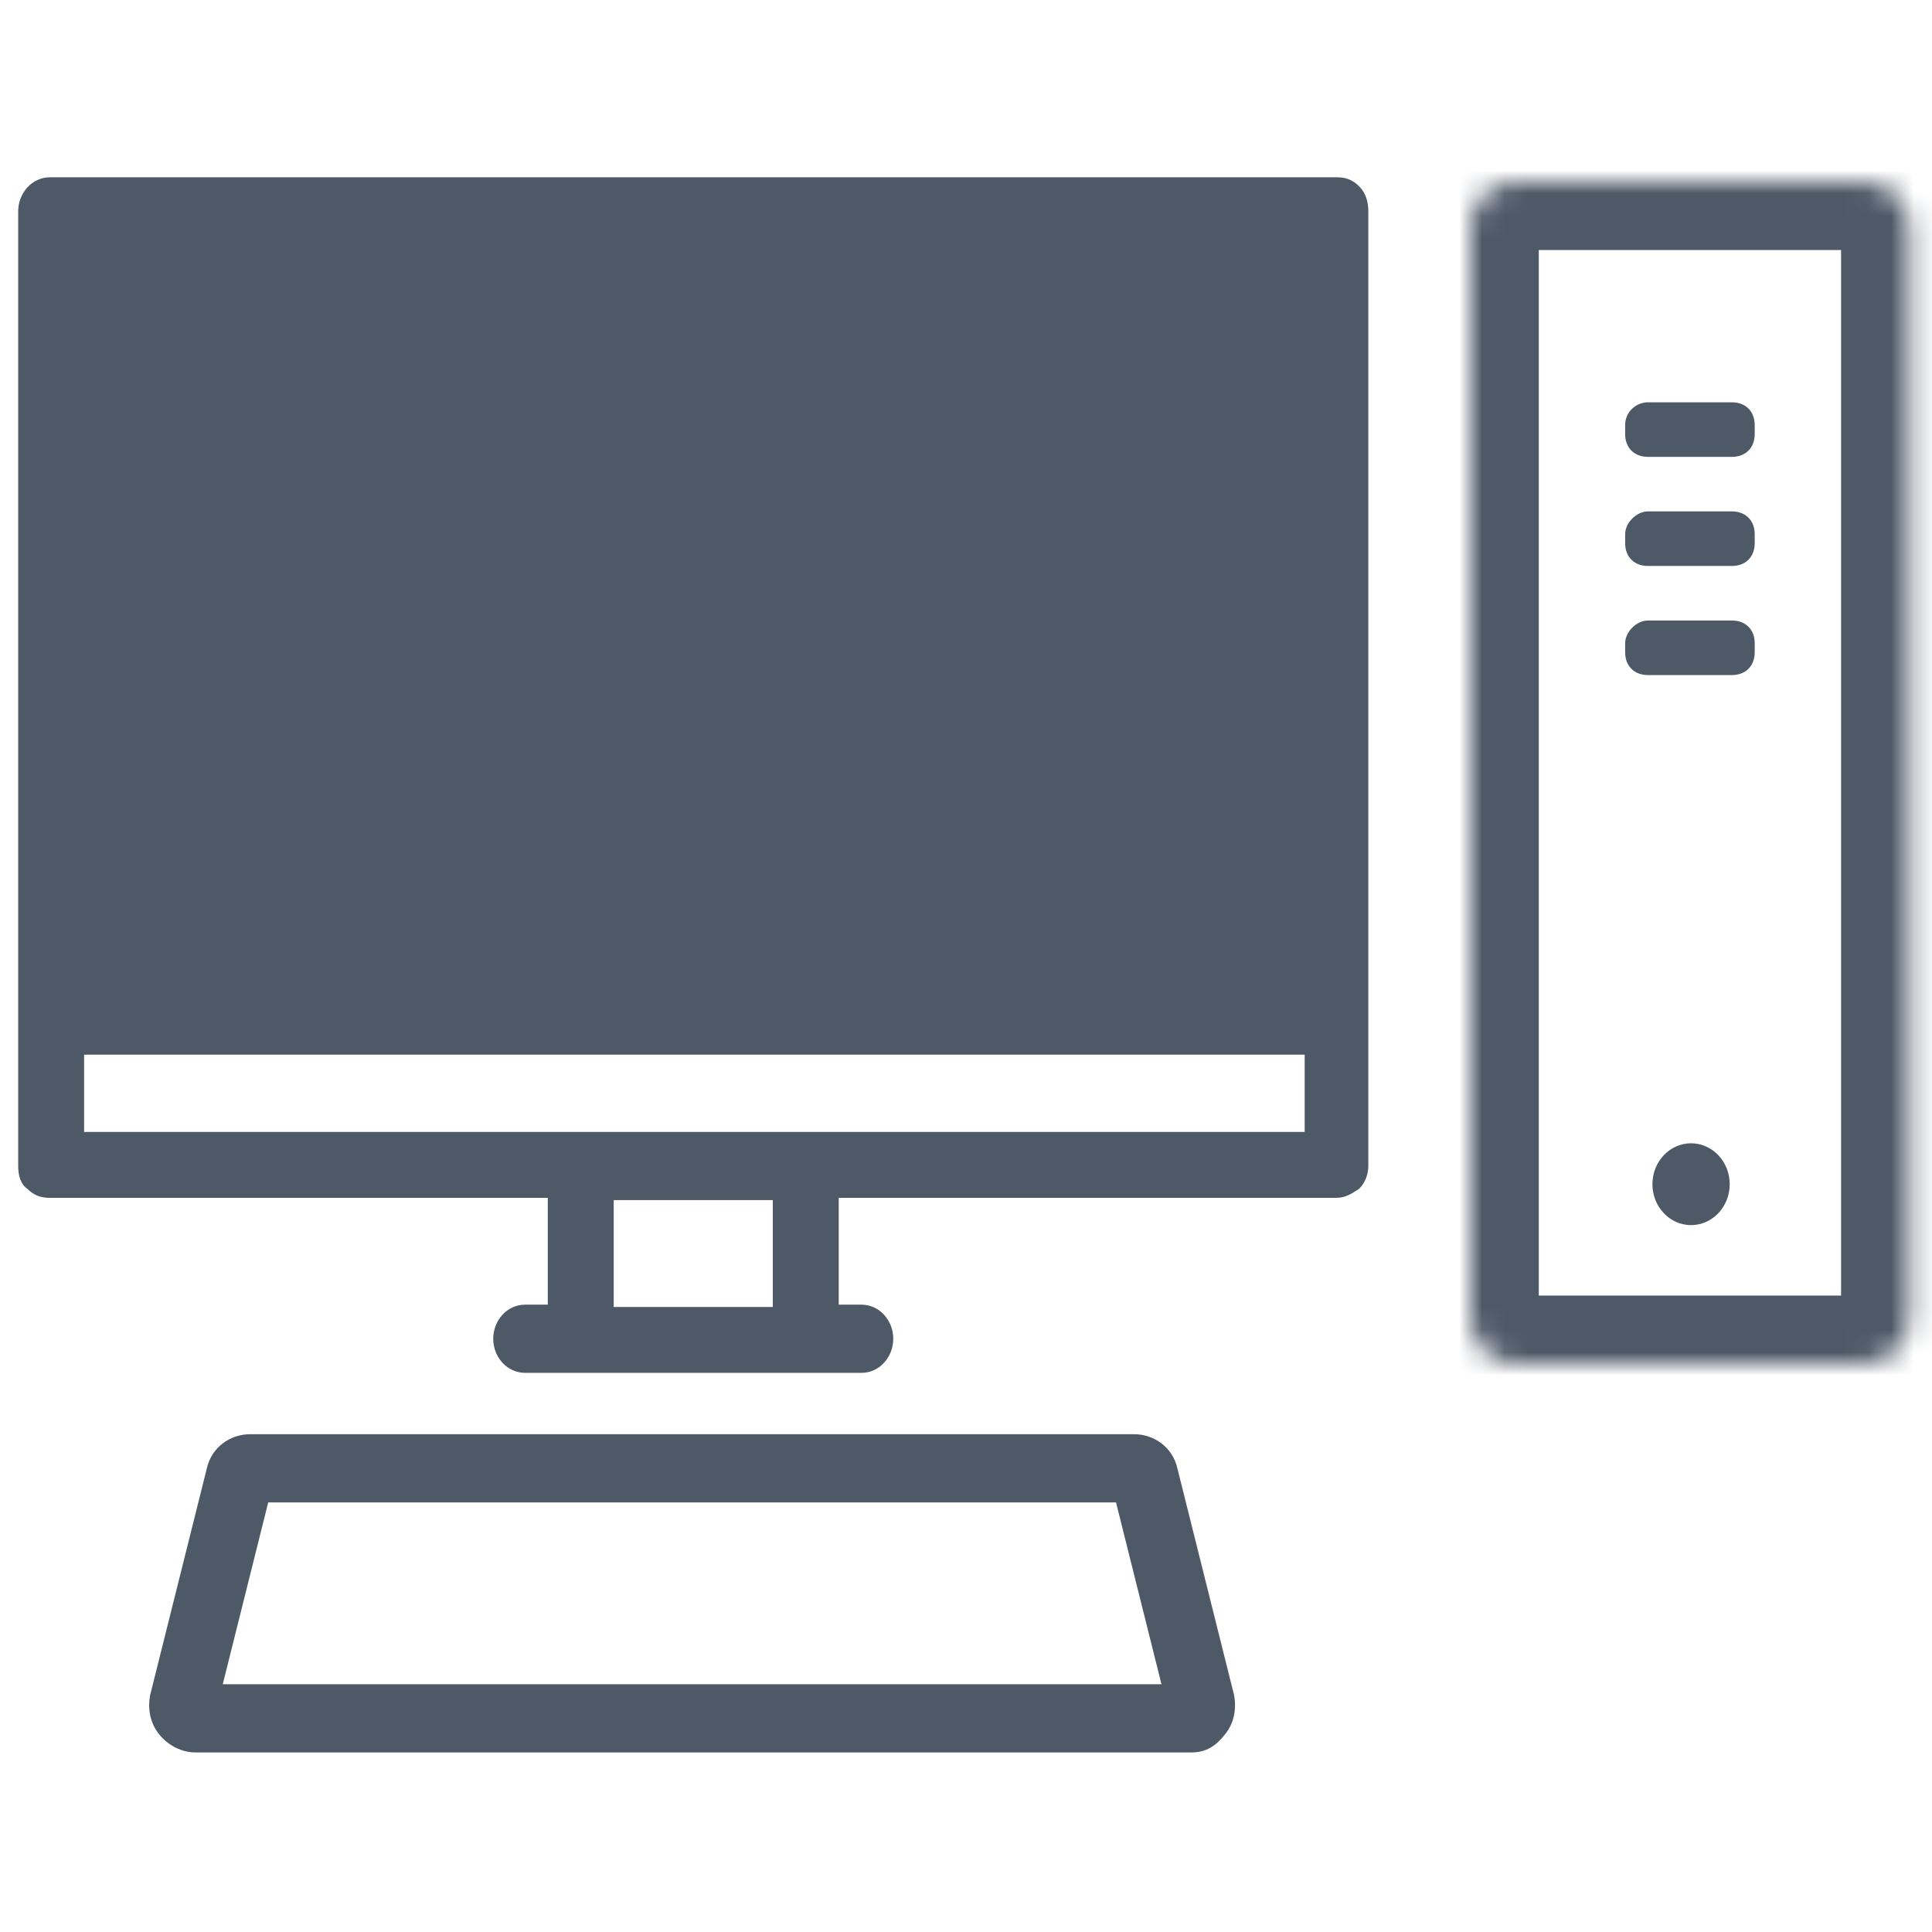 <?xml version="1.0" encoding="utf-8"?>
<!-- Generator: Adobe Illustrator 26.3.1, SVG Export Plug-In . SVG Version: 6.00 Build 0)  -->
<svg version="1.1" id="레이어_1" xmlns="http://www.w3.org/2000/svg" xmlns:xlink="http://www.w3.org/1999/xlink" x="0px"
	 y="0px" viewBox="0 0 85 85" style="enable-background:new 0 0 85 85;" xml:space="preserve">
<style type="text/css">
	.st0{fill:#4E5968;}
	.st1{fill:#FFFFFF;filter:url(#Adobe_OpacityMaskFilter);}
	
		.st2{mask:url(#path-4-inside-1_901_856_00000007404753387869520050000002557774686200052904_);fill:none;stroke:#4E5968;stroke-width:6;}
</style>
<path class="st0" d="M59.8,8.2L59.8,8.2c-0.3-0.3-0.6-0.4-1-0.4H2.2c-0.8,0-1.4,0.7-1.4,1.5v42c0,0.4,0.1,0.8,0.4,1
	c0.3,0.3,0.6,0.4,1,0.4h21.9v4.7h-1c-0.8,0-1.4,0.7-1.4,1.5c0,0.8,0.6,1.5,1.4,1.5h14.8c0.8,0,1.4-0.7,1.4-1.5
	c0-0.8-0.6-1.5-1.4-1.5h-1v-4.7h21.9c0.4,0,0.7-0.2,1-0.4c0.3-0.3,0.4-0.7,0.4-1v-42C60.2,8.9,60.1,8.5,59.8,8.2z M34,57.5h-7v-4.7
	h7V57.5z M57.4,49.8H3.7v-3.4h53.7V49.8z"/>
<g>
	<path class="st0" d="M52.4,77.1H8.6c-0.6,0-1.2-0.3-1.6-0.8c-0.4-0.5-0.5-1.1-0.4-1.7l2.5-10c0.2-0.9,1-1.5,1.9-1.5h38.9
		c0.9,0,1.7,0.6,1.9,1.5l2.5,10c0.1,0.6,0,1.2-0.4,1.7S53.1,77.1,52.4,77.1z M9.8,74.1h41.3l-2-8H11.8L9.8,74.1z"/>
</g>
<defs>
	<filter id="Adobe_OpacityMaskFilter" filterUnits="userSpaceOnUse" x="61.7" y="5" width="25.3" height="58">
		<feColorMatrix  type="matrix" values="1 0 0 0 0  0 1 0 0 0  0 0 1 0 0  0 0 0 1 0"/>
	</filter>
</defs>
<mask maskUnits="userSpaceOnUse" x="61.7" y="5" width="25.3" height="58" id="path-4-inside-1_901_856_00000007404753387869520050000002557774686200052904_">
	<path class="st1" d="M66.7,8H82c1.1,0,2,0.9,2,2v48c0,1.1-0.9,2-2,2H66.7c-1.1,0-2-0.9-2-2V10C64.7,8.9,65.6,8,66.7,8z"/>
</mask>
<path class="st2" d="M66.7,8H82c1.1,0,2,0.9,2,2v48c0,1.1-0.9,2-2,2H66.7c-1.1,0-2-0.9-2-2V10C64.7,8.9,65.6,8,66.7,8z"/>
<path class="st0" d="M72.5,17.7h3.7c0.6,0,1,0.4,1,1v0.4c0,0.6-0.4,1-1,1h-3.7c-0.6,0-1-0.4-1-1v-0.4C71.5,18.1,72,17.7,72.5,17.7z"
	/>
<path class="st0" d="M72.5,22.5h3.7c0.6,0,1,0.4,1,1v0.4c0,0.6-0.4,1-1,1h-3.7c-0.6,0-1-0.4-1-1v-0.4C71.5,23,72,22.5,72.5,22.5z"/>
<path class="st0" d="M72.5,27.3h3.7c0.6,0,1,0.4,1,1v0.4c0,0.6-0.4,1-1,1h-3.7c-0.6,0-1-0.4-1-1v-0.4C71.5,27.8,72,27.3,72.5,27.3z"
	/>
<ellipse class="st0" cx="74.4" cy="52.1" rx="1.7" ry="1.8"/>
</svg>
